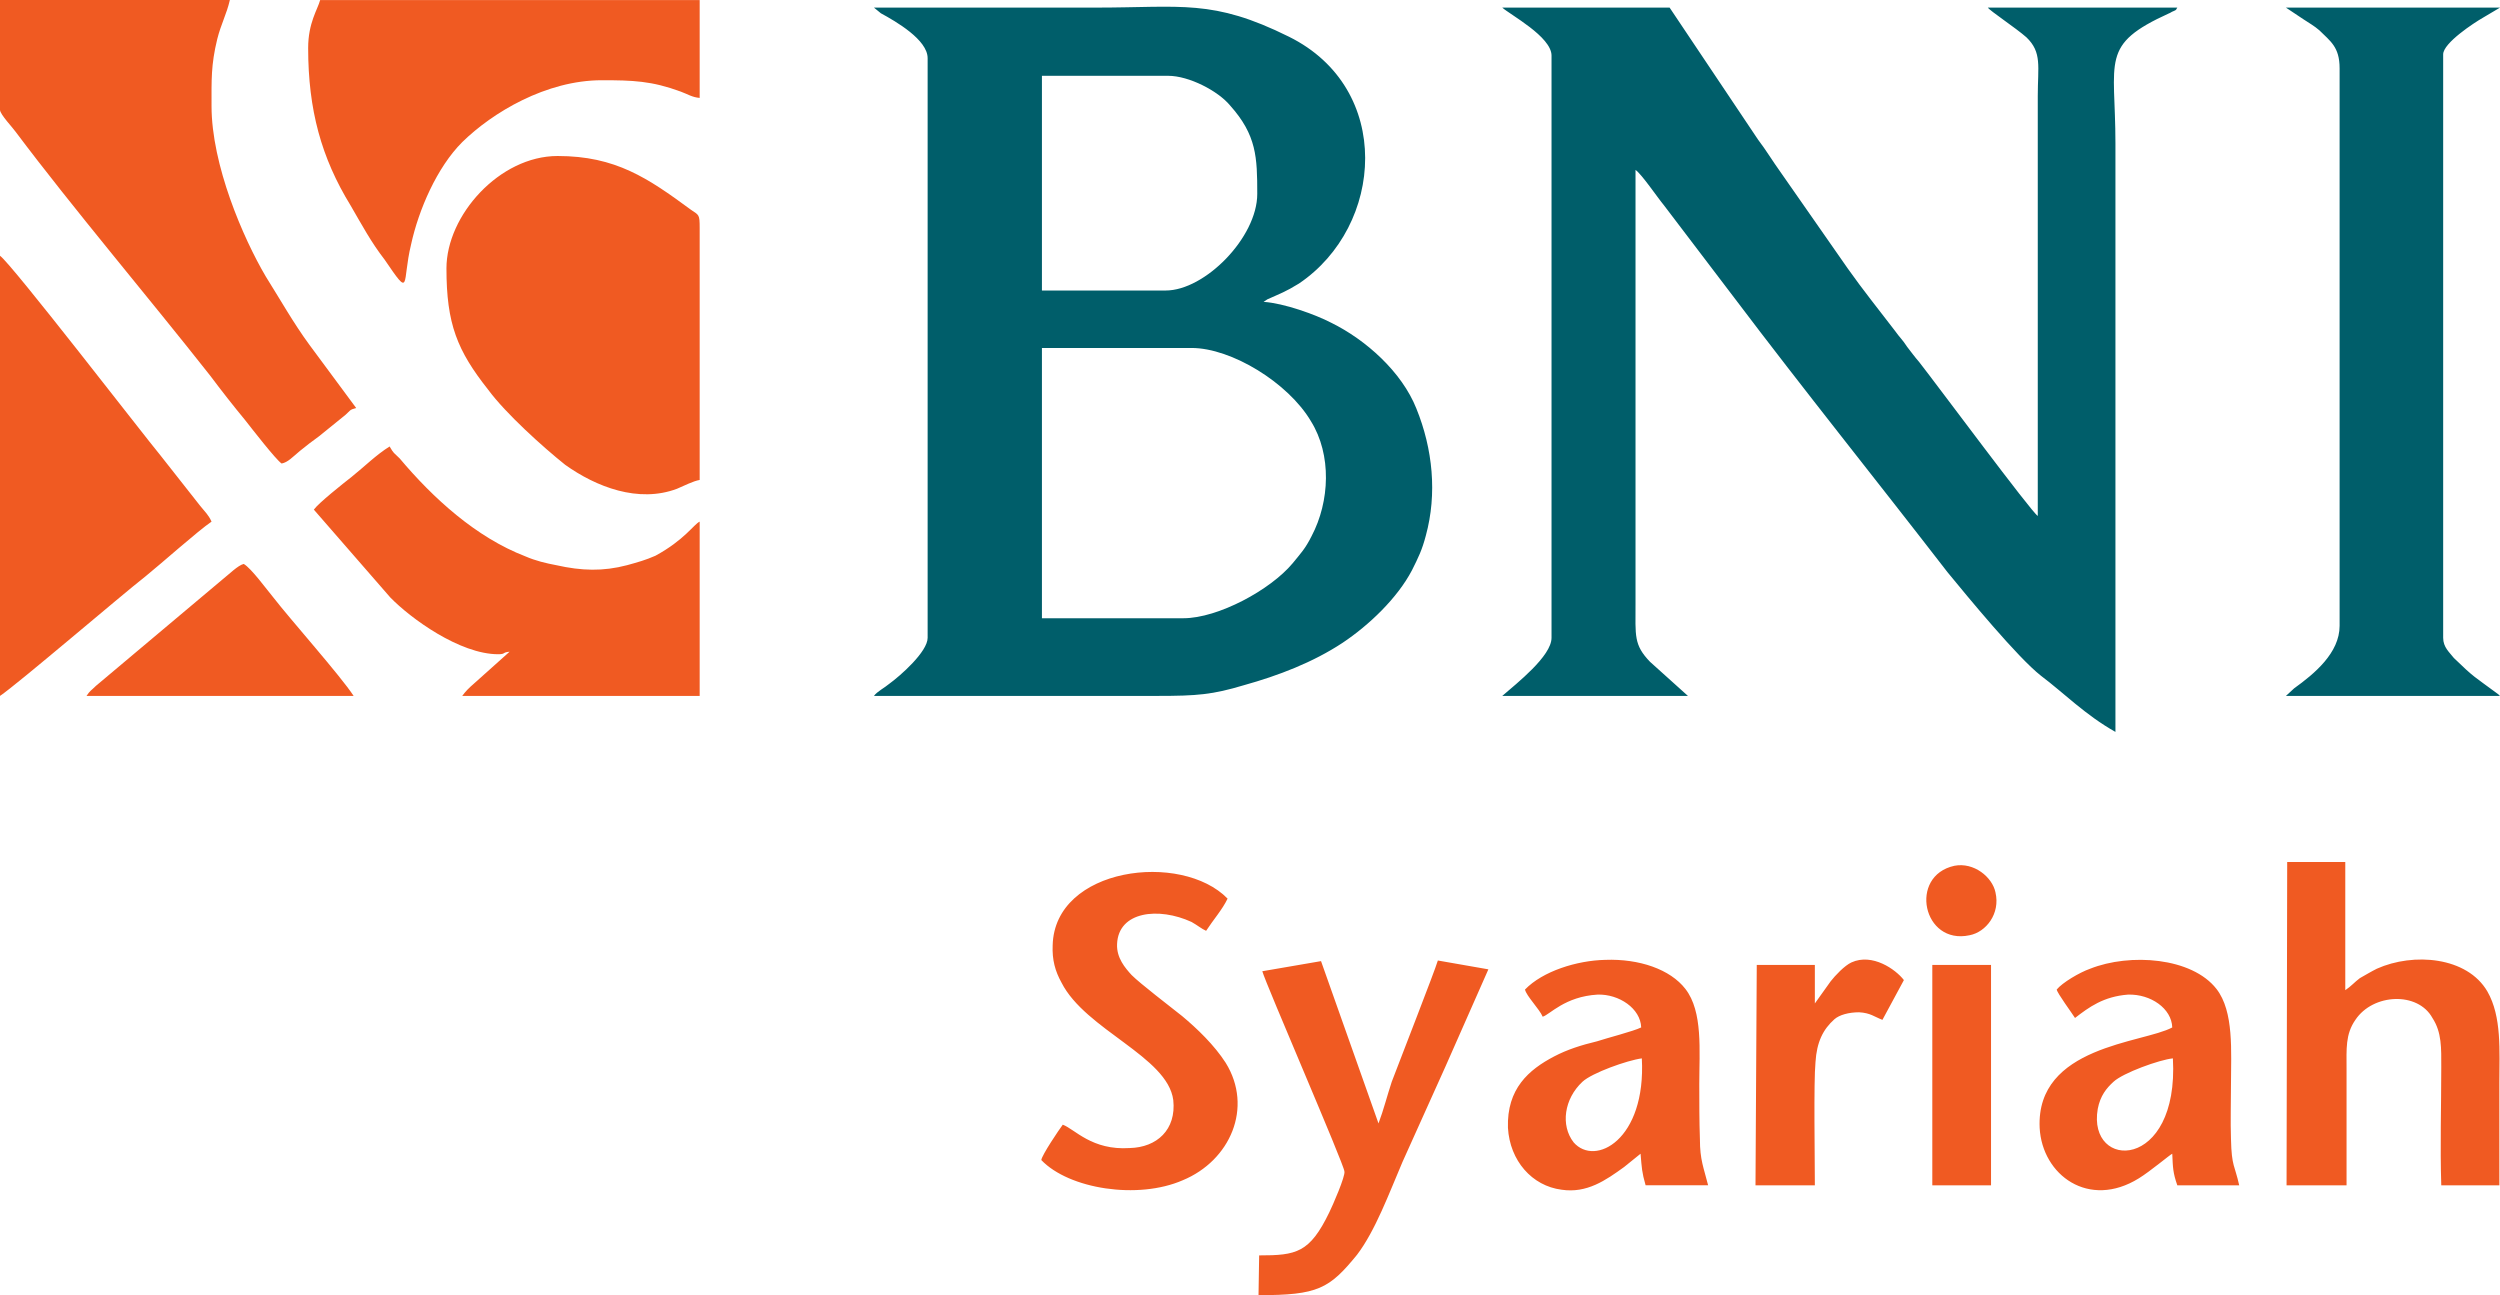 <?xml version="1.0" encoding="UTF-8"?>
<!DOCTYPE svg PUBLIC "-//W3C//DTD SVG 1.0//EN" "http://www.w3.org/TR/2001/REC-SVG-20010904/DTD/svg10.dtd">
<!-- Creator: CorelDRAW X8 -->
<svg xmlns="http://www.w3.org/2000/svg" xml:space="preserve" width="3843px" height="1991px" version="1.0" style="shape-rendering:geometricPrecision; text-rendering:geometricPrecision; image-rendering:optimizeQuality; fill-rule:evenodd; clip-rule:evenodd"
viewBox="0 0 3959 2051"
 xmlns:xlink="http://www.w3.org/1999/xlink">
 <defs>
  <style type="text/css">
   <![CDATA[
    .fil0 {fill:#005E6A}
    .fil1 {fill:#F05A22}
   ]]>
  </style>
 </defs>
 <g id="Layer_x0020_1">
  <g id="_2153094715120">
   <g id="_1557773130928">
    <path class="fil0" d="M1874 979l-224 0 0 -428 237 0c63,0 153,55 189,116 33,53 30,127 1,182 -10,20 -17,27 -30,43 -35,42 -118,87 -173,87l0 0zm1831 -871l0 883c0,43 -40,76 -72,99l-13 12 339 0c-4,-3 1,0 -6,-5 -35,-26 -34,-23 -67,-55 -7,-9 -17,-17 -17,-32l0 -924c0,-18 49,-50 63,-58l27 -16 -339 0 27 18c9,6 18,11 26,18 17,17 32,26 32,60l0 0zm-1248 -20l0 922c0,29 -55,72 -78,92l294 0 -60 -54c-26,-27 -23,-41 -23,-92l0 -687c10,7 35,44 45,56l111 146c111,147 226,290 338,435 32,39 111,135 148,164 36,27 70,62 118,89l0 -932c0,-133 -25,-156 85,-206 1,0 5,-3 6,-3 7,-3 4,-2 7,-6l-300 0c3,5 44,32 61,47 25,24 18,46 18,93l0 665c-10,-6 -159,-207 -188,-244 -7,-8 -12,-15 -19,-24 -7,-11 -12,-15 -19,-25 -26,-34 -51,-65 -75,-99l-106 -152c-13,-18 -23,-35 -36,-52l-140 -209 -265 0c12,11 78,46 78,76l0 0zm-611 372l-196 0 0 -340 200 0c33,0 79,24 98,47 42,47 43,82 43,140 0,69 -83,153 -145,153zm-377 -368l0 918c0,22 -43,60 -61,73 -7,6 -19,12 -24,19l449 0c63,0 87,-2 137,-17 54,-15 109,-36 156,-67 42,-28 87,-71 110,-115 10,-20 16,-32 22,-55 18,-66 11,-137 -15,-201 -23,-58 -80,-109 -135,-136 -25,-13 -75,-31 -107,-33l6 -4c20,-9 29,-12 50,-25 135,-91 150,-309 -16,-391 -121,-60 -169,-46 -306,-46 -117,0 -234,0 -351,0l11 9c24,13 74,42 74,71l0 0z"/>
    <path class="fil1" d="M0 174c0,7 21,29 25,35 90,120 212,264 308,386 18,24 36,47 55,70 11,14 49,63 58,69 10,-2 17,-10 29,-20 11,-9 19,-15 30,-23l42 -34c8,-7 6,-8 17,-11l-74 -100c-25,-34 -47,-73 -69,-108 -36,-61 -86,-177 -86,-270 0,-41 -1,-65 9,-106 6,-24 15,-40 20,-62l-364 0 0 174 0 0zm3621 1703l95 0c0,-62 0,-123 0,-184 0,-32 -2,-55 14,-78 28,-42 99,-45 122,-3 15,23 14,48 14,78 0,62 -2,125 0,187l92 0c0,-55 0,-108 0,-163 0,-50 4,-104 -19,-144 -32,-55 -117,-62 -175,-36 -10,5 -18,10 -27,15 -8,6 -14,13 -23,19l0 -203 -92 0 -1 512 0 0zm-526 -506c-73,16 -50,126 24,110 26,-5 49,-34 41,-68 -5,-24 -34,-48 -65,-42l0 0zm-35 506l93 0 0 -349 -93 0 0 349zm-186 -288l0 -61 -92 0 -2 349 94 0c0,-42 -2,-164 1,-195 2,-32 12,-52 30,-68 8,-7 23,-11 39,-11 18,1 24,7 37,12l34 -63c-13,-17 -50,-43 -83,-28 -11,5 -26,21 -33,30l-25 35 0 0zm-875 -51c5,19 130,307 130,317 2,7 -19,55 -24,65 -31,64 -52,68 -111,68l-1 63c94,0 112,-10 156,-64 29,-38 51,-98 72,-147 23,-51 45,-100 68,-151l68 -154 -80 -14c-5,17 -59,155 -73,192 -7,21 -13,45 -21,66l-91 -257 -93 16 0 0zm-316 243c-6,8 -33,48 -34,56 44,46 153,63 224,32 75,-31 112,-115 68,-186 -18,-28 -45,-54 -69,-74 -20,-16 -66,-51 -80,-65 -10,-11 -24,-27 -23,-49 2,-52 66,-59 118,-35 9,5 16,11 23,14 11,-17 26,-34 34,-51 -73,-75 -274,-50 -277,74 -1,23 4,41 14,59 38,75 168,117 177,186 5,47 -26,75 -69,76 -60,4 -87,-30 -106,-37l0 0zm1574 -214c1,6 24,37 29,45 22,-17 45,-34 84,-37 36,-1 69,22 70,52 -46,25 -216,29 -210,159 4,75 78,129 157,80 18,-11 50,-38 53,-39 1,22 1,30 8,50l98 0c-7,-32 -12,-29 -13,-73 -1,-29 0,-58 0,-87 0,-52 5,-115 -23,-151 -39,-50 -137,-57 -200,-32 -17,6 -44,22 -53,33l0 0zm184 109c-21,2 -79,23 -94,37 -11,10 -21,22 -25,43 -17,98 129,99 119,-80zm-1026 -109c2,10 23,31 28,43 11,-3 35,-32 87,-35 34,-1 68,22 69,52 -12,6 -55,17 -70,22 -25,6 -47,13 -68,24 -40,21 -75,51 -73,113 3,52 38,92 85,98 40,6 70,-15 99,-36l26 -21c2,23 2,29 8,50l99 0c-7,-28 -13,-40 -13,-73 -1,-29 -1,-58 -1,-87 0,-53 6,-115 -22,-151 -24,-31 -73,-48 -127,-46 -45,1 -99,18 -127,47l0 0zm185 109c-23,3 -79,23 -94,37 -29,27 -35,69 -14,96 34,39 115,-4 108,-133l0 0zm-2463 -574l423 0c-20,-31 -101,-122 -128,-157 -10,-12 -34,-45 -46,-52 -9,2 -24,17 -33,24l-201 169c-8,8 -9,7 -15,16l0 0zm-137 0c27,-18 194,-161 230,-189 26,-21 83,-72 105,-87 -5,-11 -10,-15 -18,-25l-63 -80c-25,-30 -237,-305 -254,-316l0 697zm497 -295l121 139c32,33 110,90 171,90 12,0 6,-3 18,-4l-57 51c-7,6 -13,12 -18,19l376 0 0 -276c-9,4 -24,29 -70,54 -16,7 -27,10 -45,15 -38,10 -72,9 -112,0 -16,-3 -33,-7 -49,-14 -78,-30 -146,-92 -199,-155 -10,-10 -9,-7 -16,-19 -21,13 -40,32 -60,48 -14,11 -52,41 -60,52l0 0zm-9 -731c0,98 21,174 67,249 18,31 33,59 54,86 43,63 27,38 42,-24 12,-55 41,-122 81,-162 48,-47 133,-98 221,-98 49,0 79,1 125,18 11,4 18,9 30,10l0 -155 -601 0c-4,15 -19,36 -19,76zm219 349c0,88 17,130 66,192 28,38 87,91 122,119 49,35 116,61 177,38 12,-5 25,-12 36,-14l0 -399c0,-22 -1,-20 -14,-29 -68,-50 -119,-85 -211,-85 -92,0 -176,94 -176,178l0 0z"/>
   </g>
  </g>
 </g>
</svg>
